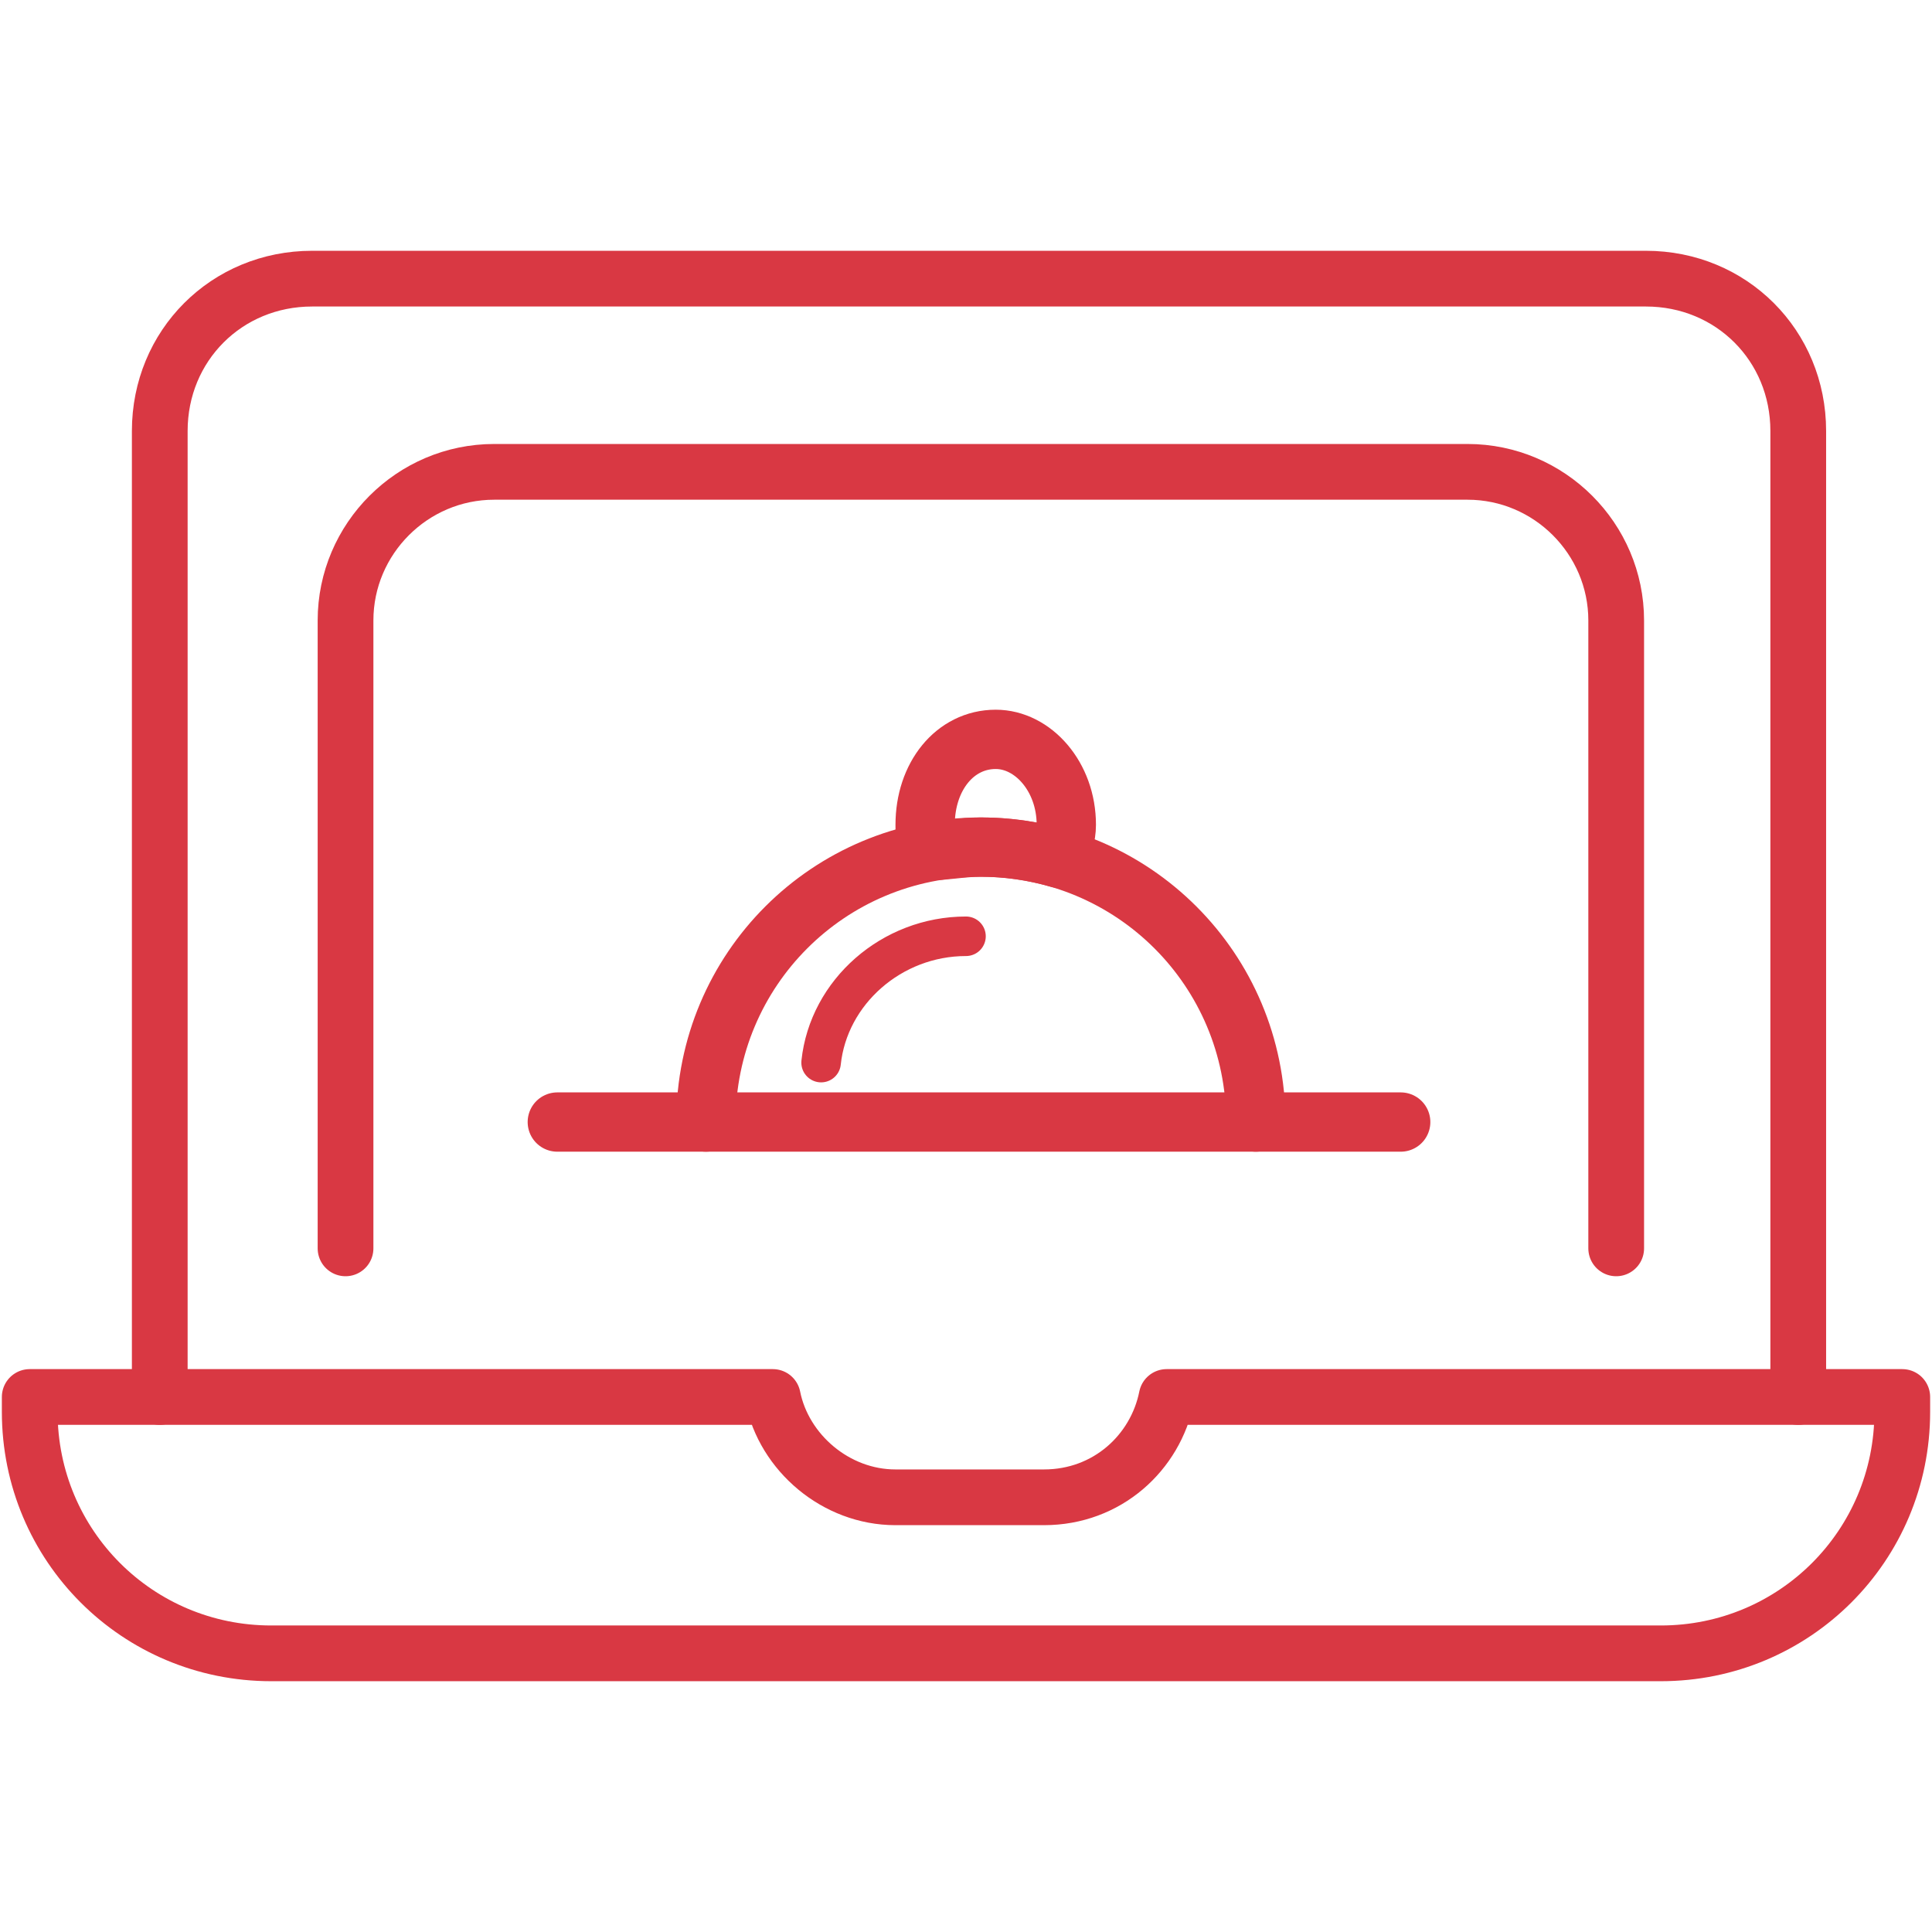 <?xml version="1.0" encoding="utf-8"?>
<!-- Generator: Adobe Illustrator 23.0.1, SVG Export Plug-In . SVG Version: 6.00 Build 0)  -->
<svg version="1.1" id="Layer_1" xmlns="http://www.w3.org/2000/svg" xmlns:xlink="http://www.w3.org/1999/xlink" x="0px" y="0px"
	 viewBox="0 0 52 52" style="enable-background:new 0 0 52 52;" xml:space="preserve">
<style type="text/css">
	.st0{fill:none;stroke:#D93843;stroke-width:1.5;stroke-linecap:round;stroke-linejoin:round;stroke-miterlimit:10;}
	.st1{fill:none;stroke:#D93843;stroke-width:1.596;stroke-linecap:round;stroke-linejoin:round;stroke-miterlimit:10;}
	.st2{fill:none;stroke:#D93843;stroke-width:1.064;stroke-linecap:round;stroke-linejoin:round;stroke-miterlimit:10;}
</style>
<g>
	<path class="st0" d="M4.3,37.6v-26c0-2.3,1.8-4.1,4.1-4.1h35.9c2.3,0,4.1,1.8,4.1,4.1v26"/>
	<path class="st0" d="M31.4,37.6c-0.3,1.5-1.6,2.7-3.3,2.7h-4c-1.6,0-3-1.2-3.3-2.7h-20V38c0,3.6,2.9,6.5,6.5,6.5h37.4
		c3.6,0,6.5-2.9,6.5-6.5v-0.4H31.4z"/>
	<path class="st0" d="M9.3,33.6V16.7c0-2.2,1.8-4,4-4h26.2c2.2,0,4,1.8,4,4v16.9"/>
	<g>
		<line class="st1" x1="15" y1="30.2" x2="37.7" y2="30.2"/>
		<path class="st1" d="M33.8,30.2c0-4.1-3.3-7.4-7.4-7.4S19,26.1,19,30.2"/>
		<path class="st2" d="M26,25.2c-2,0-3.7,1.5-3.9,3.4"/>
		<path class="st1" d="M26.4,22.8c0.7,0,1.4,0.1,2.1,0.3c0.1-0.3,0.2-0.6,0.2-0.9c0-1.3-0.9-2.3-1.9-2.3c-1.1,0-1.9,1-1.9,2.3
			c0,0.3,0,0.5,0.1,0.7C25.4,22.9,25.9,22.8,26.4,22.8z"/>
	</g>
</g>
</svg>
